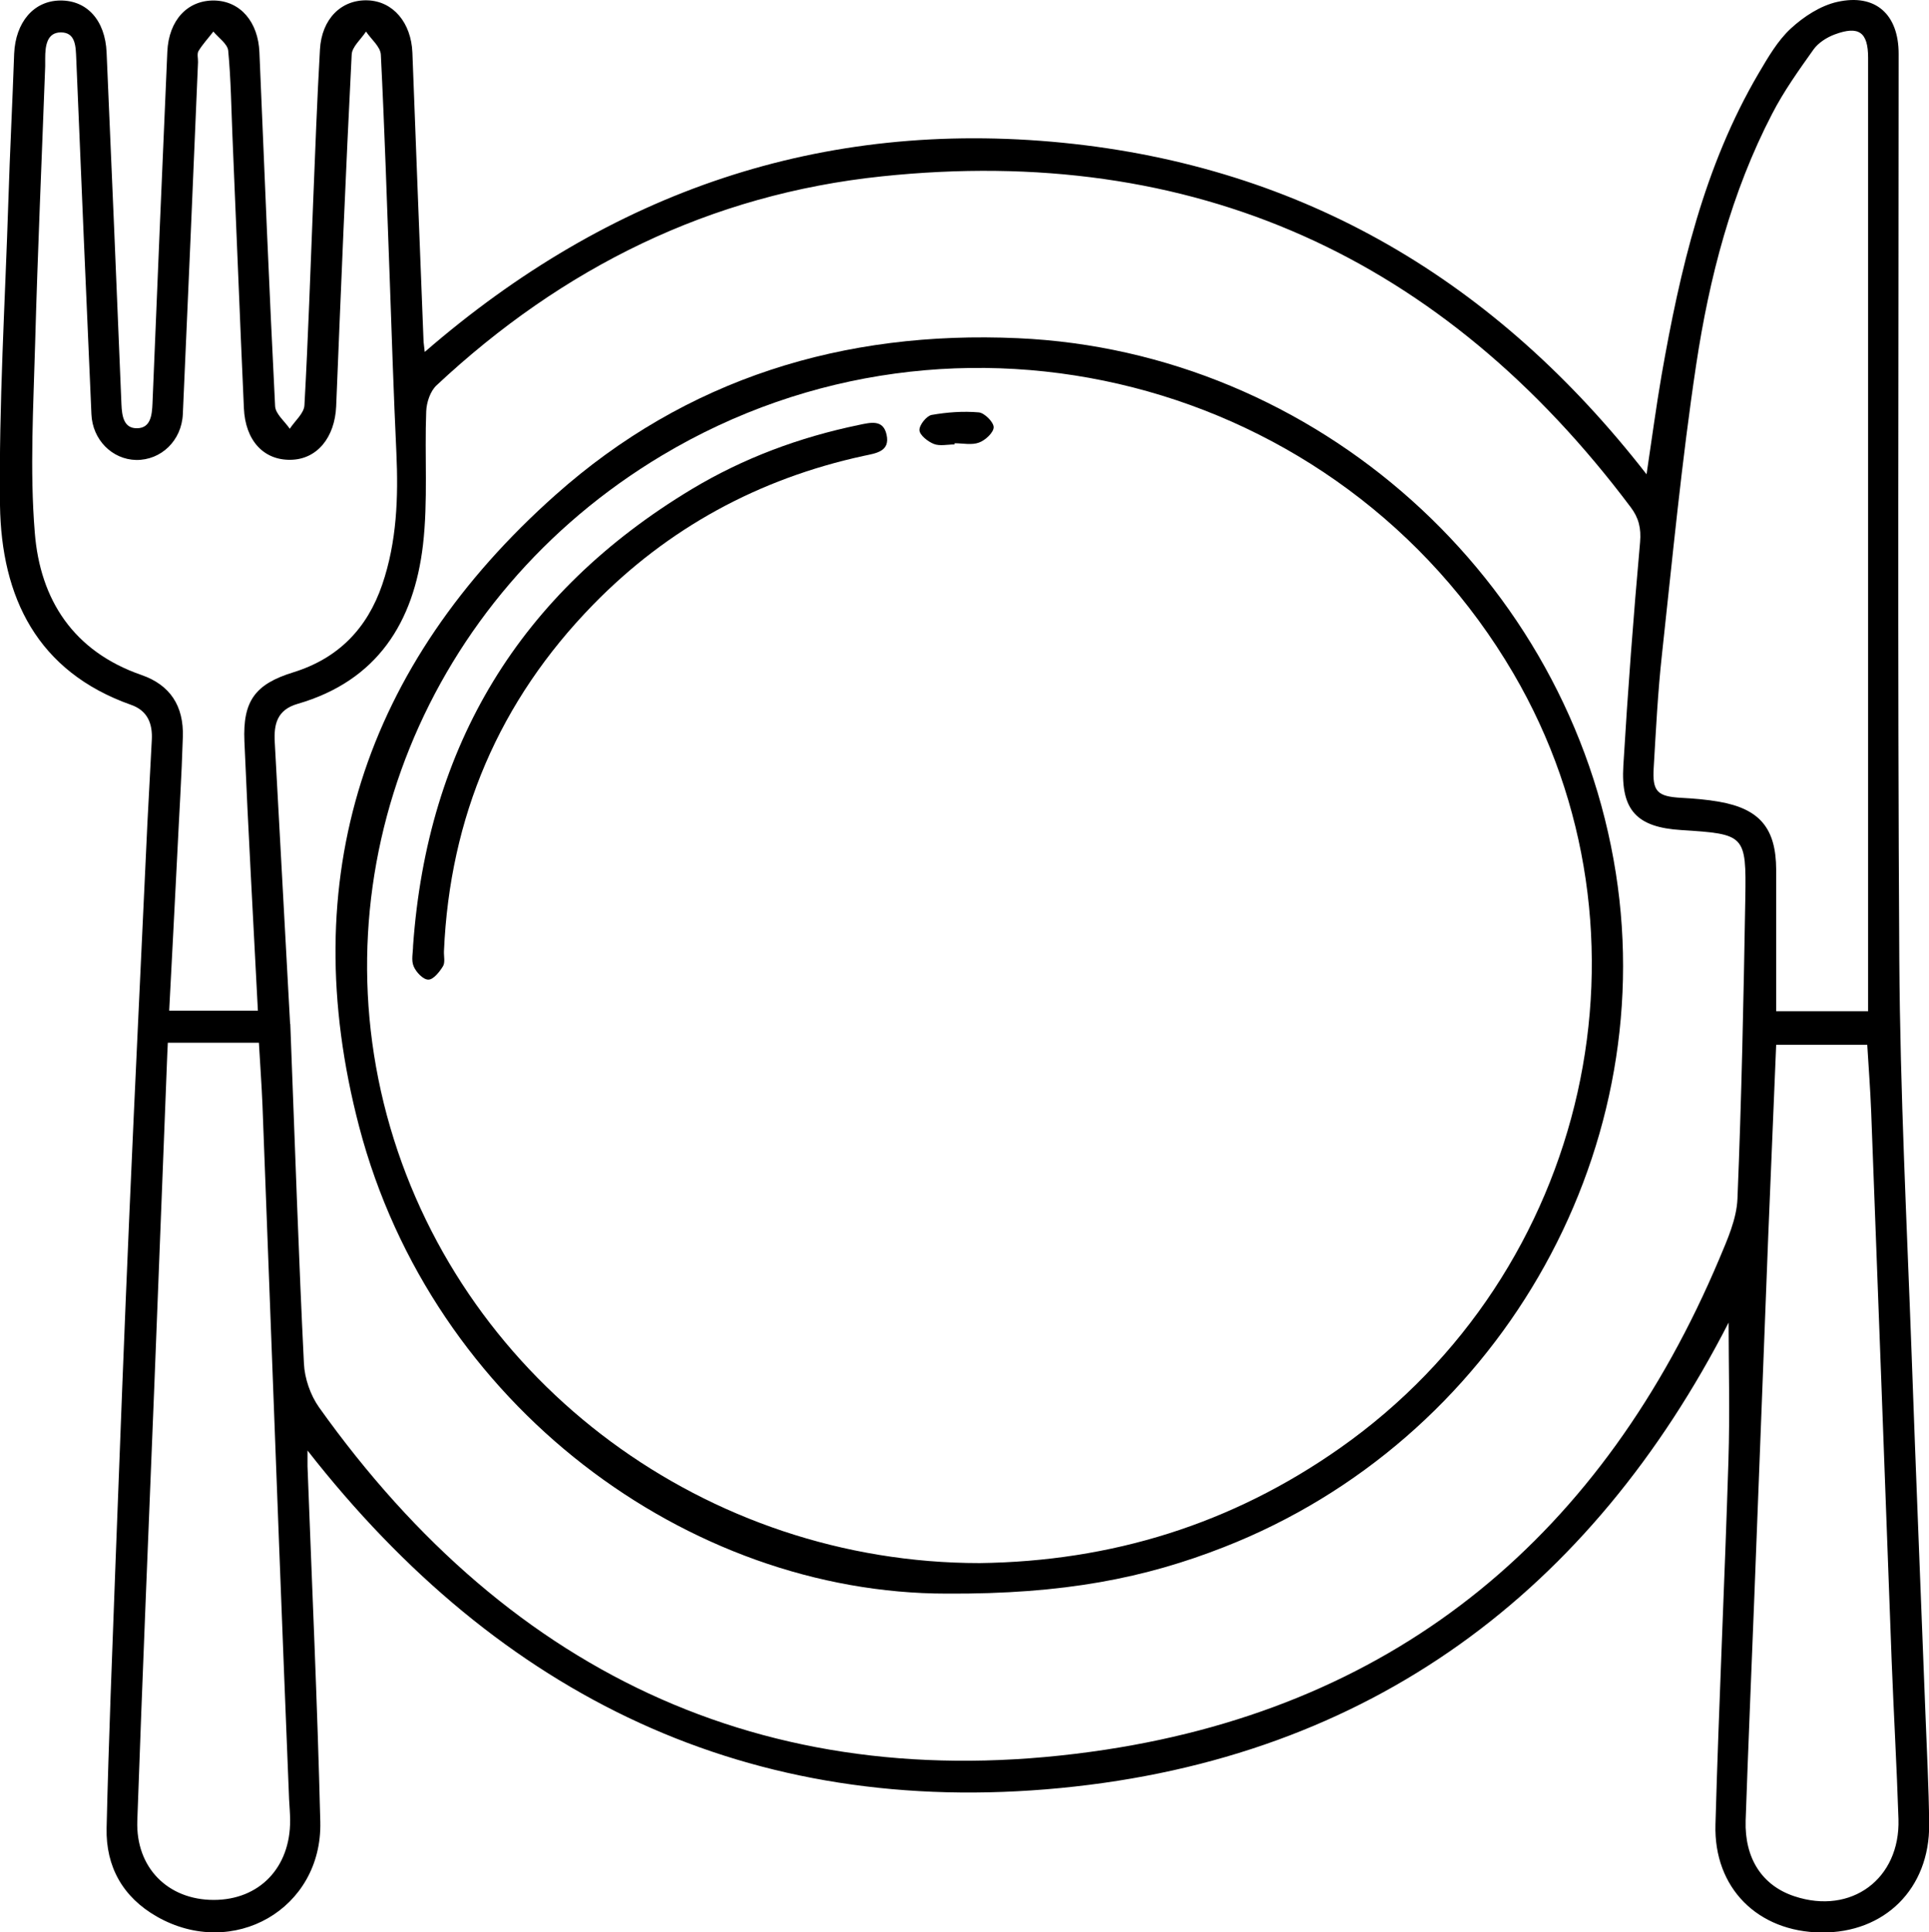 <?xml version="1.0" encoding="UTF-8"?>
<svg id="uuid-1425ffa1-2a9e-4ef0-914c-962e26e8d398" data-name="Layer 1" xmlns="http://www.w3.org/2000/svg" viewBox="0 0 113.1 113.29">
  <path d="M24.91,20.63c10.86-9.41,23.26-13.66,37.4-12.26,14.14,1.41,25.42,8.11,34.23,19.44,.31-2.07,.56-3.95,.88-5.81,1.08-6.16,2.48-12.23,5.69-17.7,.55-.93,1.11-1.91,1.89-2.63,.76-.7,1.74-1.34,2.73-1.56,2.24-.5,3.59,.74,3.59,3.04,0,17.74-.07,35.48,.04,53.22,.05,7.67,.44,15.33,.72,23,.25,7.03,.54,14.06,.81,21.09,.08,2.17,.2,4.34,.22,6.51,.03,3.77-2.61,6.38-6.33,6.34-3.71-.04-6.31-2.6-6.2-6.34,.2-7.11,.54-14.21,.76-21.31,.09-2.84,.01-5.68,.01-8.11-8.04,15.69-20.95,25.53-39.17,27.29-18.24,1.76-32.85-5.34-44.15-19.79,0,.38,0,.65,0,.92,.26,6.95,.58,13.91,.75,20.86,.12,5.11-5.12,8.09-9.58,5.55-2-1.14-3-2.93-2.95-5.19,.12-5.16,.33-10.32,.52-15.48,.26-6.88,.52-13.76,.82-20.64,.33-7.59,.7-15.17,1.05-22.76,.08-1.64,.18-3.29,.26-4.93,.05-.94-.24-1.71-1.21-2.05C2.17,39.38,.08,35.01,0,29.63c-.07-5.94,.3-11.89,.49-17.84,.09-2.88,.24-5.76,.34-8.64C.91,1.31,1.97,.05,3.52,.03c1.58-.02,2.65,1.16,2.73,3.05,.3,6.88,.59,13.76,.87,20.63,.03,.68,.13,1.42,.93,1.4,.78-.02,.86-.76,.89-1.44,.28-6.88,.57-13.76,.87-20.63C9.89,1.18,11,0,12.58,.03c1.52,.04,2.56,1.26,2.63,3.04,.29,6.92,.57,13.83,.92,20.74,.02,.46,.56,.89,.86,1.33,.3-.46,.84-.91,.86-1.38,.22-3.96,.35-7.92,.51-11.89,.12-2.99,.23-5.98,.4-8.97,.1-1.79,1.25-2.93,2.79-2.88,1.5,.05,2.56,1.31,2.63,3.07,.21,5.61,.43,11.22,.65,16.82,0,.18,.04,.36,.07,.7Zm-7.89,39.41c.3,7.8,.5,13.86,.8,19.91,.04,.87,.38,1.85,.88,2.56,11.34,15.93,26.79,23.02,46.13,20.08,17.28-2.63,29.19-12.7,35.98-28.79,.47-1.12,1.01-2.32,1.06-3.51,.24-5.87,.36-11.74,.46-17.61,.06-3.74-.01-3.77-3.75-4.01-2.6-.16-3.56-1.15-3.4-3.79,.26-4.37,.59-8.73,.98-13.09,.07-.82-.08-1.43-.55-2.05-11.01-14.67-25.61-21.32-43.9-19.4-10.07,1.05-18.73,5.35-26.11,12.25-.37,.34-.59,1-.61,1.53-.1,2.61,.11,5.25-.19,7.83-.53,4.53-2.68,7.97-7.35,9.32-1.21,.35-1.4,1.2-1.34,2.25,.33,6.09,.66,12.18,.9,16.52Zm-1.9-.79c-.27-5.33-.57-10.56-.79-15.79-.1-2.36,.63-3.35,2.87-4.04,2.64-.82,4.33-2.57,5.21-5.14,.86-2.52,.95-5.12,.83-7.75-.16-3.4-.27-6.8-.39-10.2-.16-4.37-.3-8.75-.52-13.12-.02-.47-.57-.91-.87-1.36-.29,.45-.82,.89-.84,1.35-.35,6.87-.63,13.75-.91,20.63-.08,1.83-1.13,3.11-2.67,3.13-1.58,.03-2.66-1.13-2.74-3.03-.24-5.31-.44-10.61-.67-15.92-.07-1.68-.09-3.37-.25-5.04-.04-.4-.57-.75-.87-1.12-.29,.38-.62,.73-.87,1.14-.1,.17-.02,.44-.03,.66-.29,6.88-.58,13.75-.89,20.63-.07,1.56-1.28,2.71-2.74,2.69-1.4-.03-2.56-1.18-2.62-2.69-.31-6.95-.6-13.9-.89-20.85-.03-.7-.03-1.53-.9-1.53-.84,0-.92,.83-.92,1.53,0,.15,0,.3,0,.45-.2,5.42-.44,10.84-.59,16.26-.1,3.7-.32,7.42-.02,11.09,.31,3.94,2.27,6.97,6.26,8.35,1.67,.58,2.48,1.81,2.42,3.63-.07,2.32-.22,4.63-.33,6.95-.15,3.01-.31,6.03-.47,9.1h5.22Zm94.41,.04c0-.39,0-.64,0-.9,0-18.33,0-36.66,0-55,0-1.5-.54-1.9-1.96-1.37-.46,.17-.96,.49-1.24,.88-.86,1.21-1.74,2.44-2.42,3.76-2.4,4.62-3.69,9.62-4.46,14.72-.85,5.65-1.39,11.34-2.01,17.02-.24,2.19-.35,4.4-.48,6.6-.09,1.41,.21,1.7,1.61,1.78,.75,.04,1.5,.1,2.23,.23,2.39,.42,3.33,1.57,3.34,3.98,0,1.05,0,2.1,0,3.14,0,1.71,0,3.42,0,5.16h5.4Zm-5.39,1.96c-.16,3.76-.31,7.42-.46,11.08-.28,7.17-.55,14.35-.83,21.52-.17,4.3-.35,8.59-.5,12.89-.07,2.24,.98,3.83,2.87,4.45,3.32,1.1,6.2-1.02,6.09-4.53-.1-3.1-.28-6.2-.4-9.3-.4-10.72-.79-21.45-1.2-32.17-.05-1.3-.15-2.59-.23-3.93h-5.35Zm-94.3-.11c-.02,.45-.04,.78-.05,1.12-.25,6.31-.49,12.63-.74,18.94-.34,8.52-.7,17.03-1,25.55-.1,2.76,1.8,4.65,4.48,4.65,2.68,0,4.5-1.9,4.48-4.67,0-.41-.04-.82-.06-1.23-.2-5.01-.4-10.01-.59-15.02-.33-8.56-.64-17.11-.97-25.67-.05-1.22-.14-2.43-.21-3.67h-5.33Z"/>
  <path d="M55.51,93.44c-15.17,0-30.16-11.02-34.45-27.37-3.82-14.57,.31-27.08,11.51-37.05,7.67-6.83,16.89-9.65,27.11-9.19,17.5,.78,32.35,14.08,35.06,31.37,2.61,16.64-7.06,33.28-22.97,39.51-4.61,1.81-9.37,2.77-16.27,2.73Zm1.93-1.79c7.72-.1,14.78-2.28,21.12-6.74,14.65-10.29,19.11-30.16,10.17-45.43-10.16-17.34-32.65-23.1-49.91-12.78-13.82,8.26-20.33,24.35-15.94,39.4,4.4,15.07,18.57,25.55,34.56,25.55Z"/>
  <path d="M24.22,55.44c.84-11.73,6.26-20.69,16.34-26.76,3.03-1.82,6.31-3.04,9.78-3.76,.71-.15,1.44-.34,1.64,.56,.23,1.01-.65,1.1-1.34,1.25-6.16,1.34-11.48,4.23-15.87,8.73-5.5,5.64-8.4,12.44-8.74,20.32-.01,.3,.08,.66-.06,.88-.2,.33-.57,.79-.86,.78-.3,0-.72-.44-.86-.79-.15-.35-.03-.81-.03-1.22Z"/>
  <path d="M55.96,26.06c-.41,0-.86,.11-1.21-.03-.35-.14-.82-.51-.84-.8-.02-.3,.41-.84,.71-.9,.91-.16,1.85-.23,2.77-.15,.33,.03,.87,.57,.87,.87,0,.31-.49,.77-.86,.9-.42,.16-.95,.04-1.43,.04v.06Z"/>
</svg>